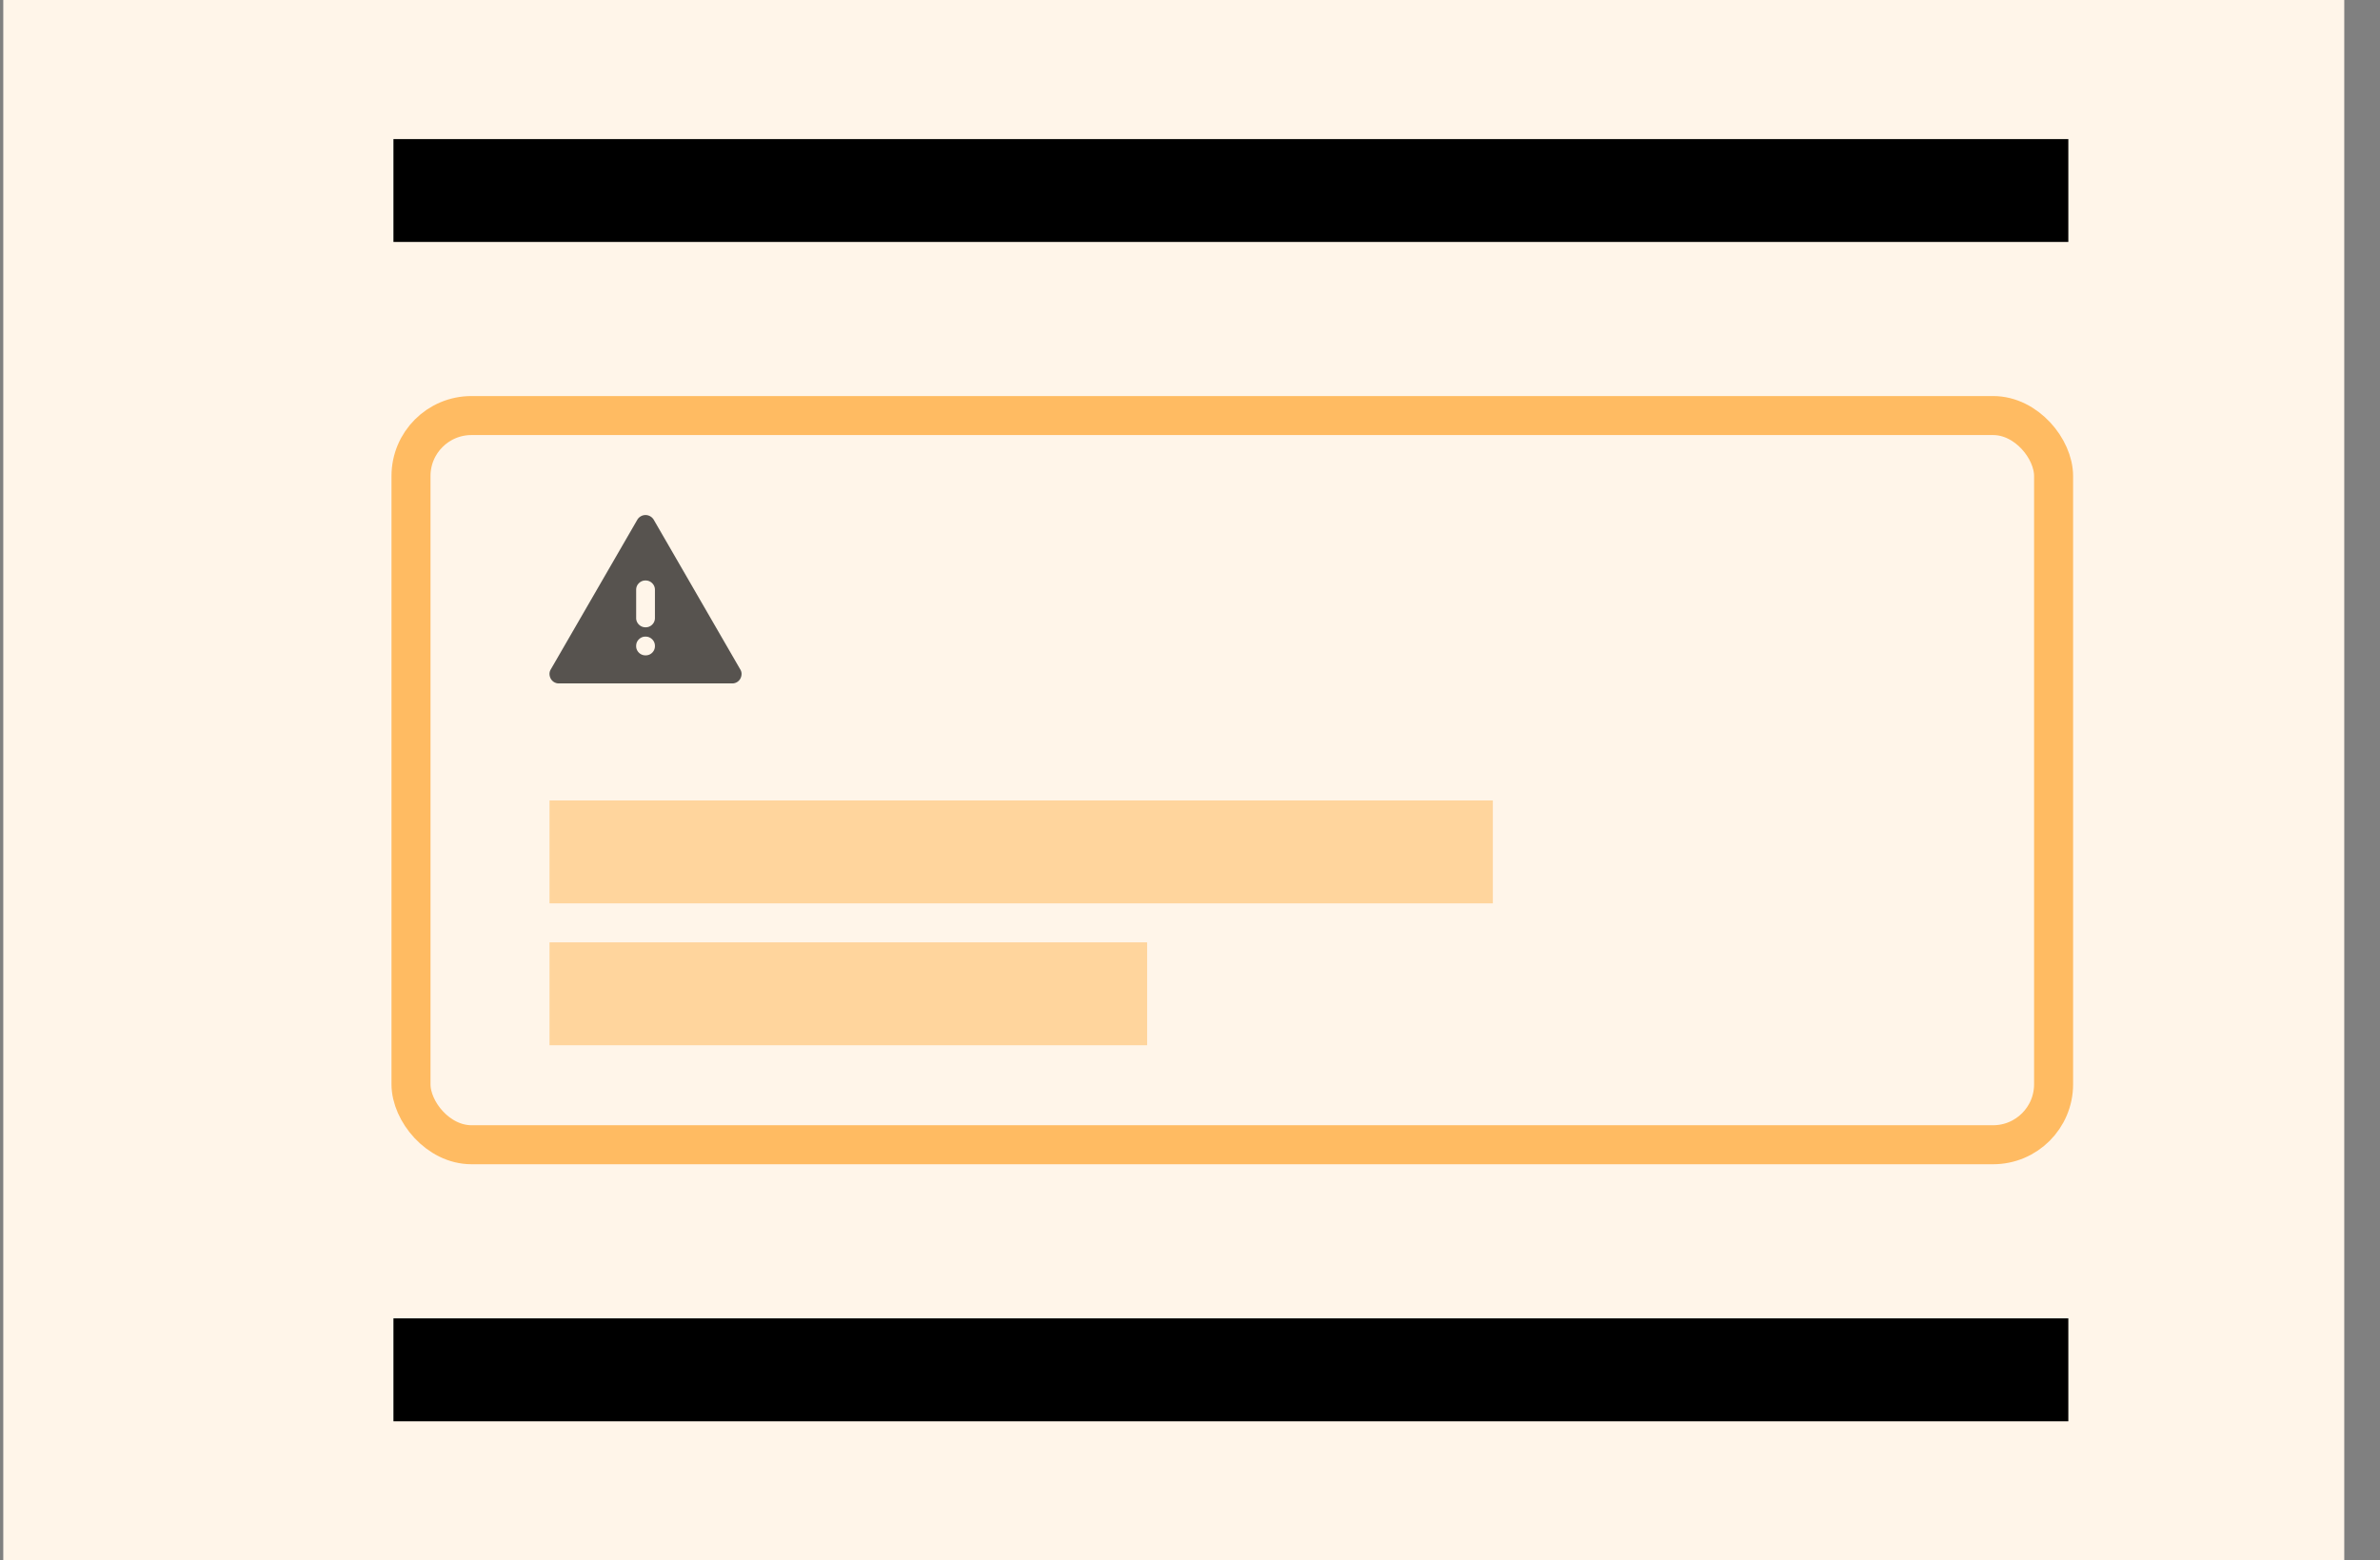 <svg xmlns="http://www.w3.org/2000/svg" viewBox="0 0 61 40" fill="none">
  <rect x="0" y="0" width="61" height="40" fill="#808080" stroke="none"/>
  <path fill="#FFF5E9" d="M.084 0h60v40h-60z" />
  <path
    fill="#000"
    fillOpacity=".08"
    d="M10.084 3.565h42.928v2.638H10.084z"
  />
  <path
    fill="#57534F"
    d="M18.77 17.52a.235.235 0 0 0 .204-.12.265.265 0 0 0 .032-.117.212.212 0 0 0-.033-.123l-2.218-3.837a.249.249 0 0 0-.21-.12.248.248 0 0 0-.21.12l-2.218 3.837a.216.216 0 0 0-.033.123.26.26 0 0 0 .033.117.235.235 0 0 0 .204.12h4.449Zm-2.225-.72a.233.233 0 0 1-.17-.069.231.231 0 0 1-.07-.17c0-.068.023-.125.07-.171a.23.23 0 0 1 .17-.07c.068 0 .125.024.171.07a.231.231 0 0 1 .07.17.232.232 0 0 1-.07.172.231.231 0 0 1-.17.068Zm0-.719a.233.233 0 0 1-.17-.07.232.232 0 0 1-.07-.17v-.72c0-.067.023-.124.07-.17a.231.231 0 0 1 .17-.07c.068 0 .125.024.171.07a.231.231 0 0 1 .07.17v.72a.232.232 0 0 1-.07.171.231.231 0 0 1-.17.069Z"
  />
  <path
    fill="#FFD59D"
    d="M14.084 20.52h24.178v2.638H14.084zM14.084 24.158h15.317v2.638H14.084z"
  />
  <rect
    width="42.1"
    height="18.693"
    x="10.534"
    y="10.653"
    stroke="#FFBB62"
    strokeWidth=".9"
    rx="1.55"
  />
  <path
    fill="#000"
    fillOpacity=".08"
    d="M10.084 33.797h42.928v2.638H10.084z"
  />
</svg>
